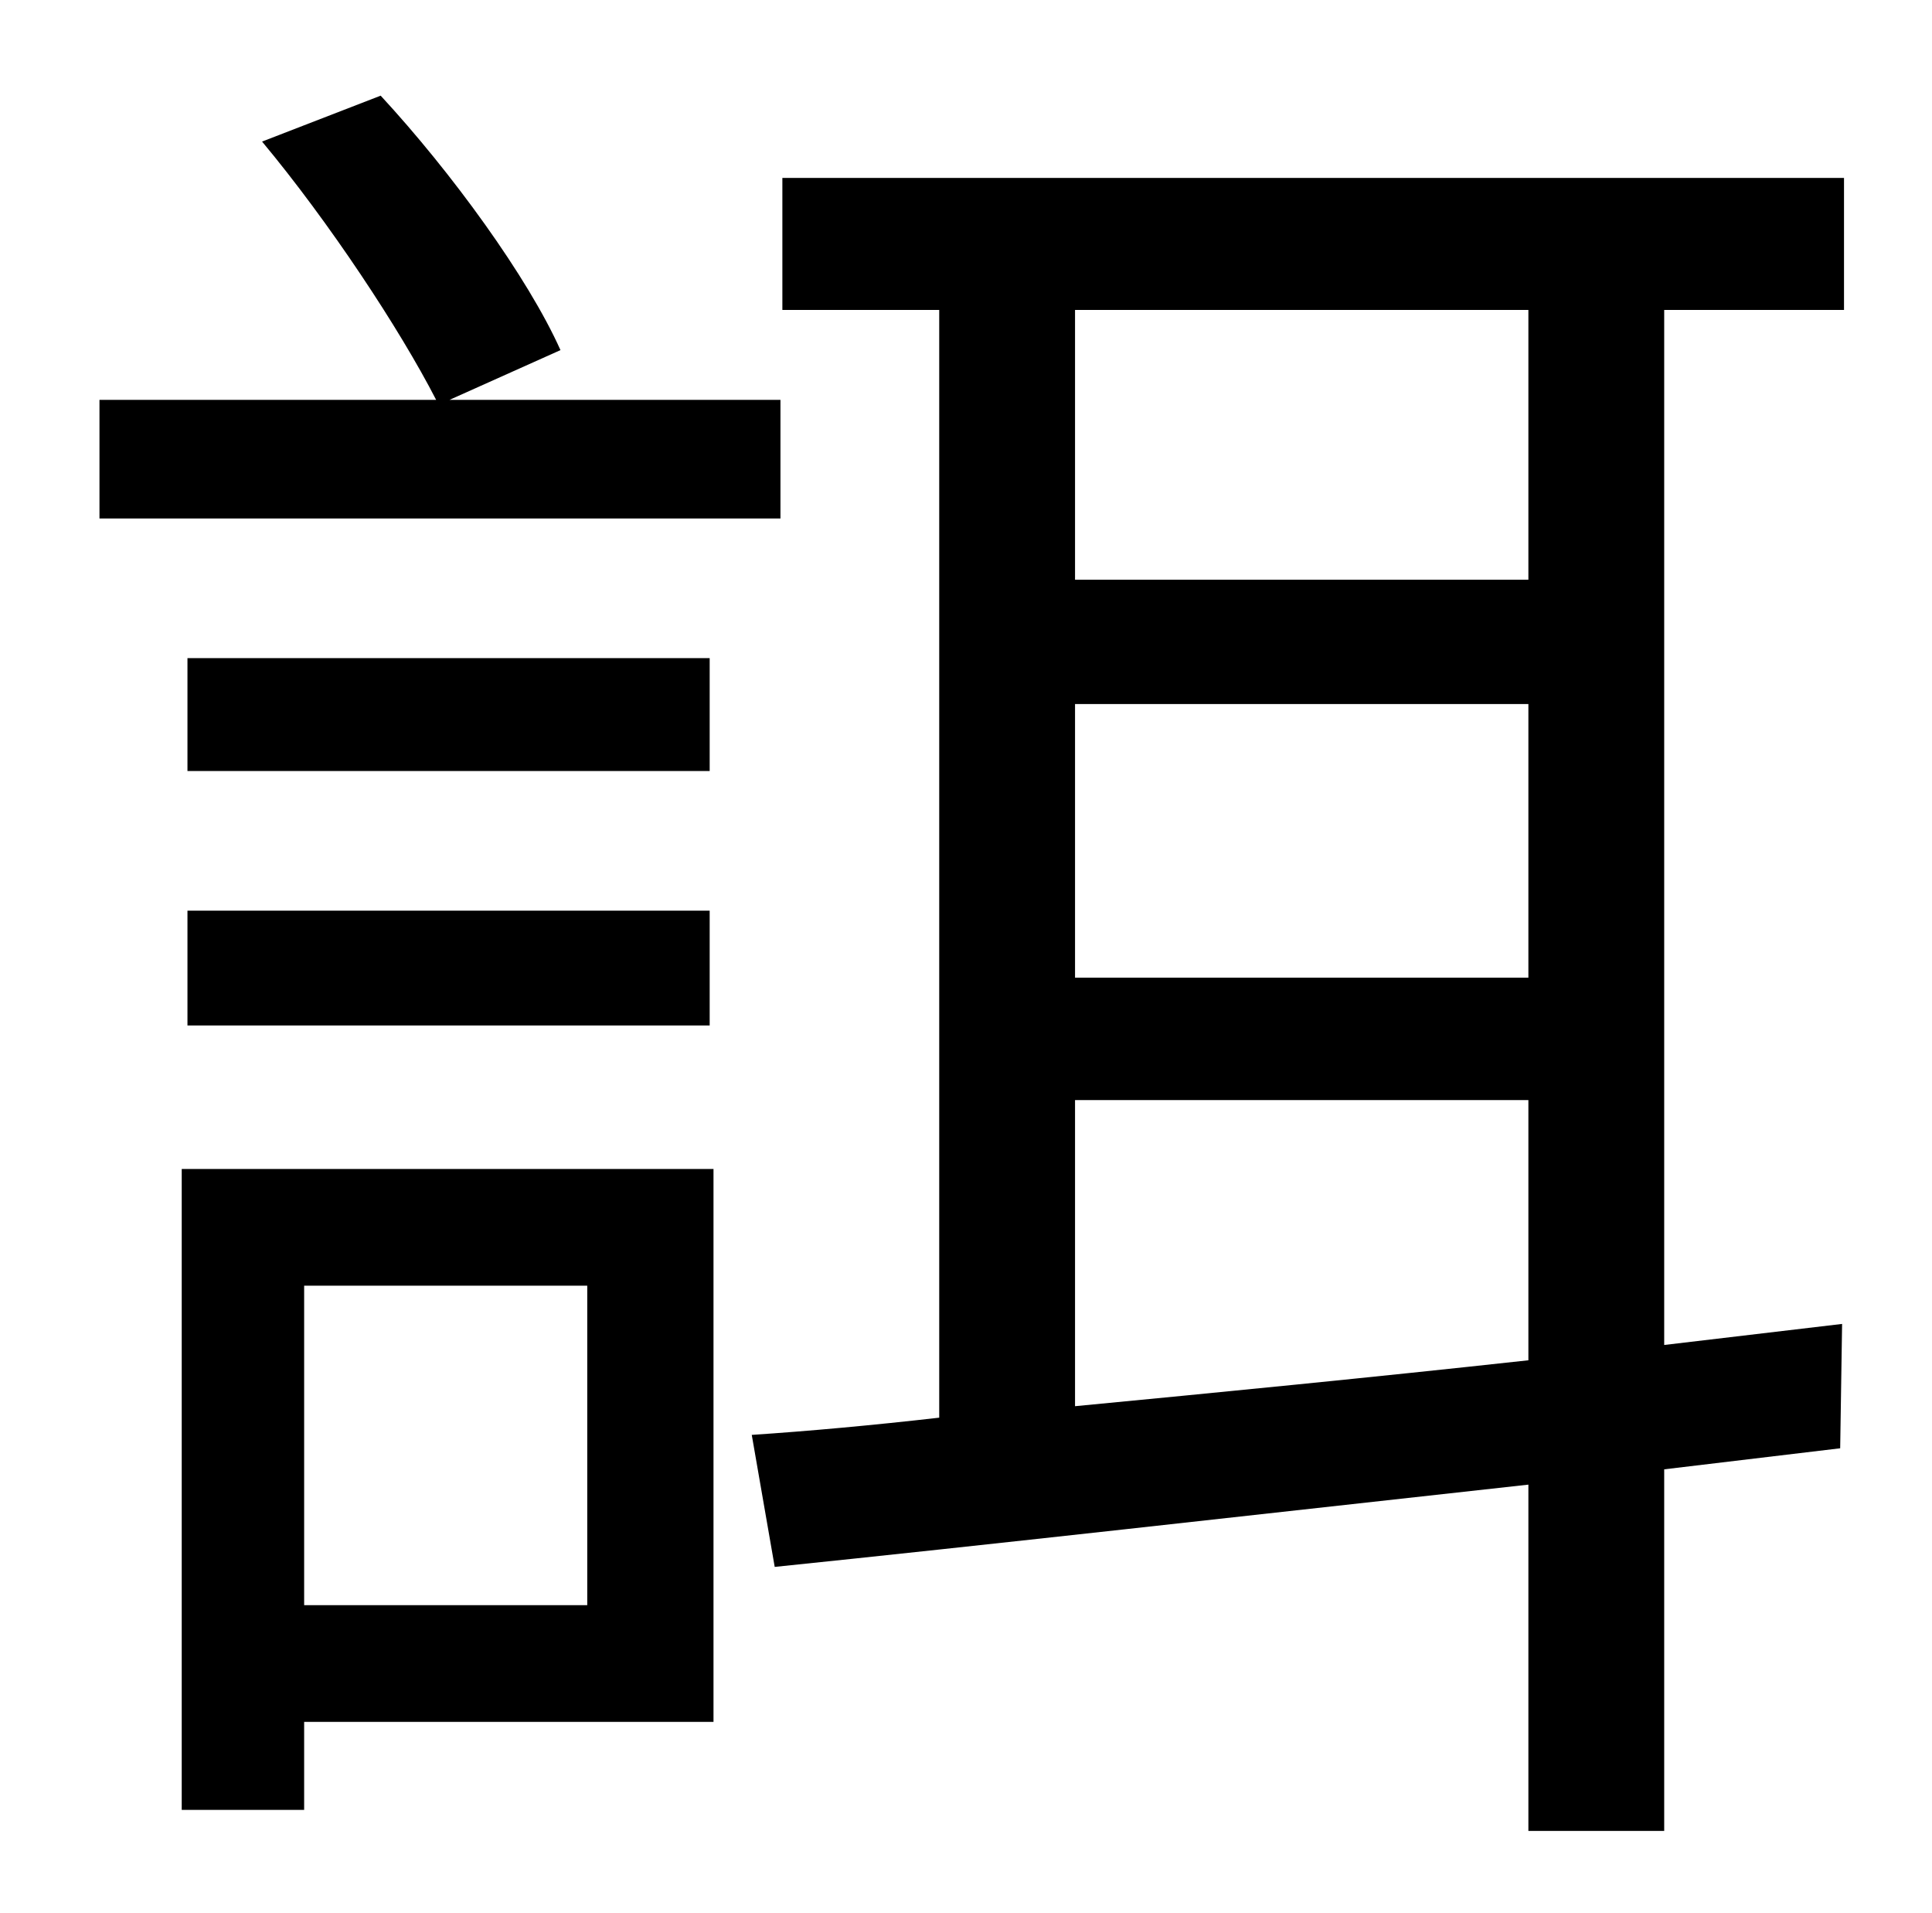 <?xml version="1.0" standalone="no"?>
<!DOCTYPE svg PUBLIC "-//W3C//DTD SVG 1.1//EN" "http://www.w3.org/Graphics/SVG/1.1/DTD/svg11.dtd" >
<svg xmlns="http://www.w3.org/2000/svg" xmlns:xlink="http://www.w3.org/1999/xlink" version="1.1" viewBox="-10 0 1010 1000">
   <path fill="currentColor"
d="M398 209v62h-356v-62h176c-19 -37 -56 -93 -91 -135l62 -24c37 40 77 95 94 133l-58 26h173zM361 344v59h-273v-59h273zM88 536v-60h273v60h-273zM297 672h-148v167h148v-167zM363 611v289h-214v46h-64v-335h278zM789 303v-141h-237v141h237zM552 575v160
c73 -7 155 -15 237 -24v-136h-237zM789 511v-143h-237v143h237zM954 162h-94v541l93 -11l-1 65l-92 11v189h-71v-181c-145 16 -287 32 -394 43l-12 -69c30 -2 63 -5 98 -9v-579h-82v-69h555v69z" />
</svg>
